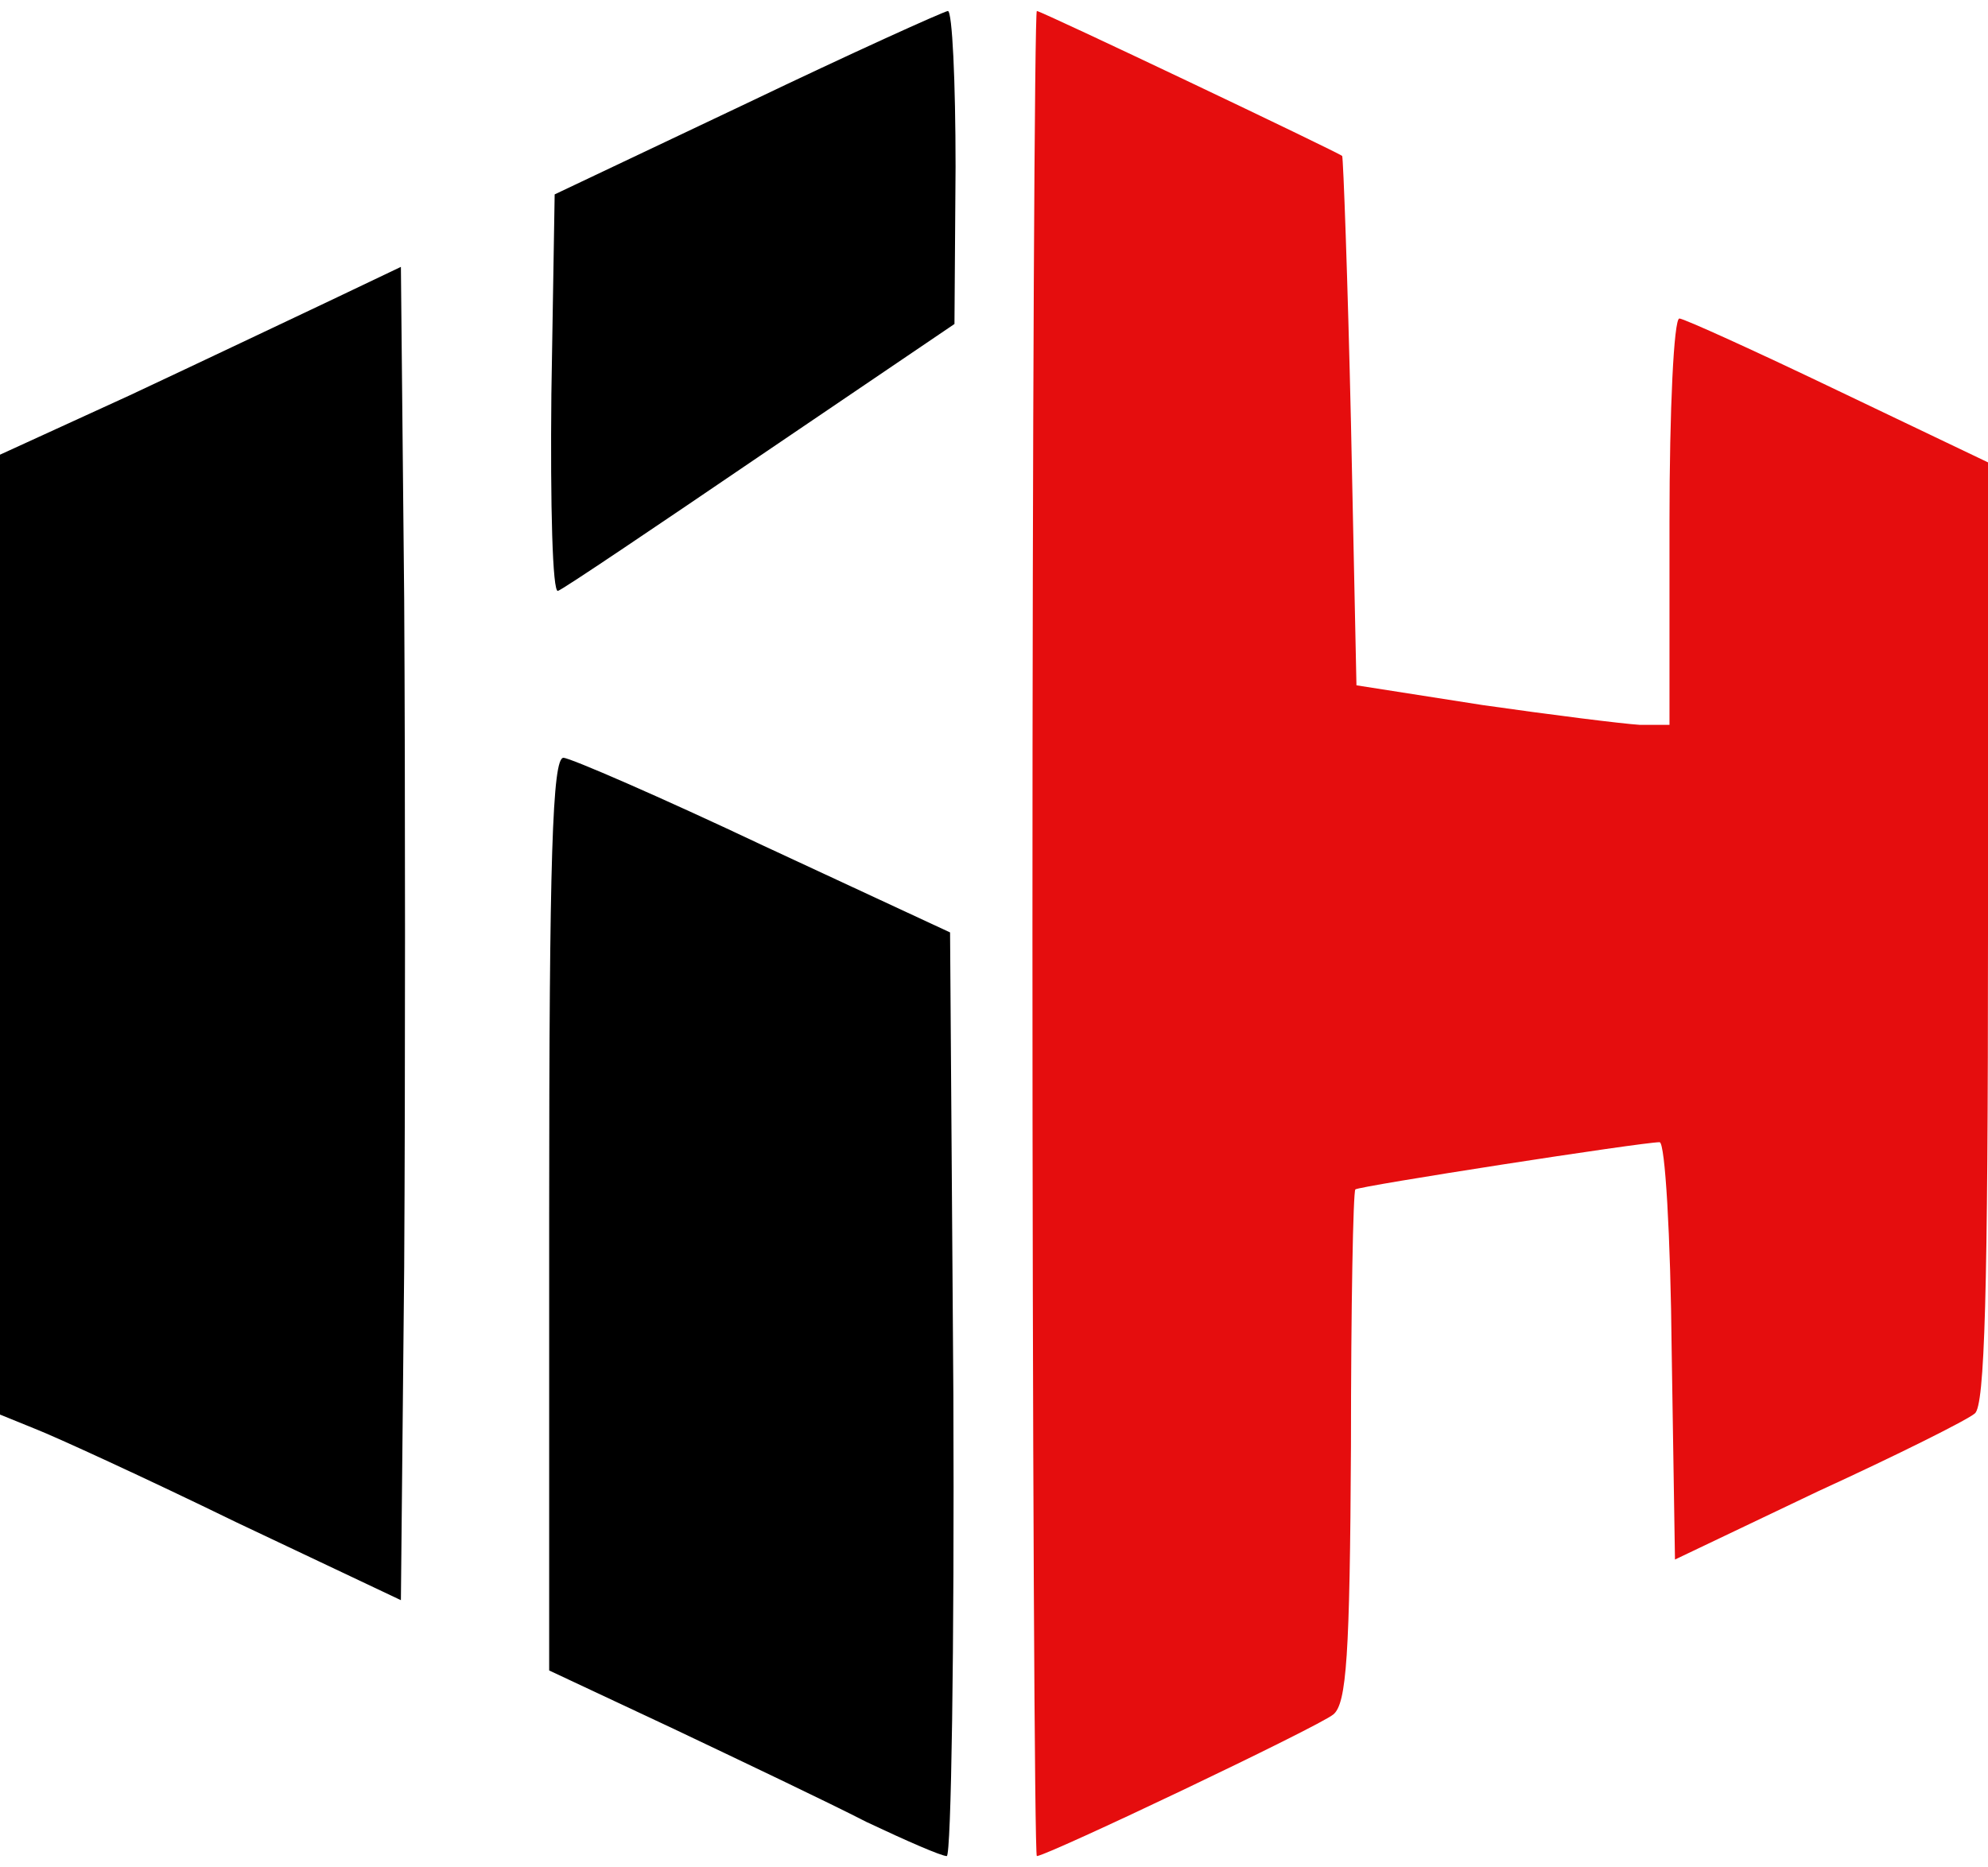<?xml version="1.0" encoding="utf-8"?>
<!-- Generator: Adobe Illustrator 27.5.0, SVG Export Plug-In . SVG Version: 6.00 Build 0)  -->
<svg version="1.1" id="Layer_1" xmlns="http://www.w3.org/2000/svg" xmlns:xlink="http://www.w3.org/1999/xlink" x="0px" y="0px"
	 viewBox="0 0 181 170" style="enable-background:new 0 0 181 170;" xml:space="preserve">
<style type="text/css">
	.st0{fill:#E50D0E;}
</style>
<g transform="translate(0,170) scale(0.1,-0.1)">
	<path d="M680,1606l-175-83l-3-182c-1-101,1-181,6-179c4,1,87,57,184,123l177,120l1,143c0,78-3,142-7,142
		C858,1689,776,1652,680,1606z"/>
	<path class="st0" d="M940,850c0-462,2-840,4-840c9,0,257,118,270,129c12,10,15,53,16,244c0,127,2,232,4,234c3,3,261,43,277,43
		c5,0,10-85,11-190l3-190l130,62c72,33,136,65,143,71c9,7,12,107,12,438v428l-136,65c-75,36-141,66-145,66c-5,0-9-83-9-185v-185h-27
		c-16,1-80,9-143,18l-115,18l-5,239c-3,132-7,241-8,243c-3,3-274,132-278,132C942,1690,940,1312,940,850z"/>
	<path d="M300,1426c-36-17-118-56-182-86L0,1286V849V412l32-13c18-7,101-45,183-85l150-71l3,303c1,167,1,441,0,608l-3,303L300,1426z
		"/>
	<path d="M500,595V179l113-53c61-29,141-67,176-85c36-17,68-31,73-31c4,0,7,189,6,420l-3,421l-170,79c-93,44-176,80-182,80
		C503,1010,500,920,500,595z"/>
</g>
</svg>
